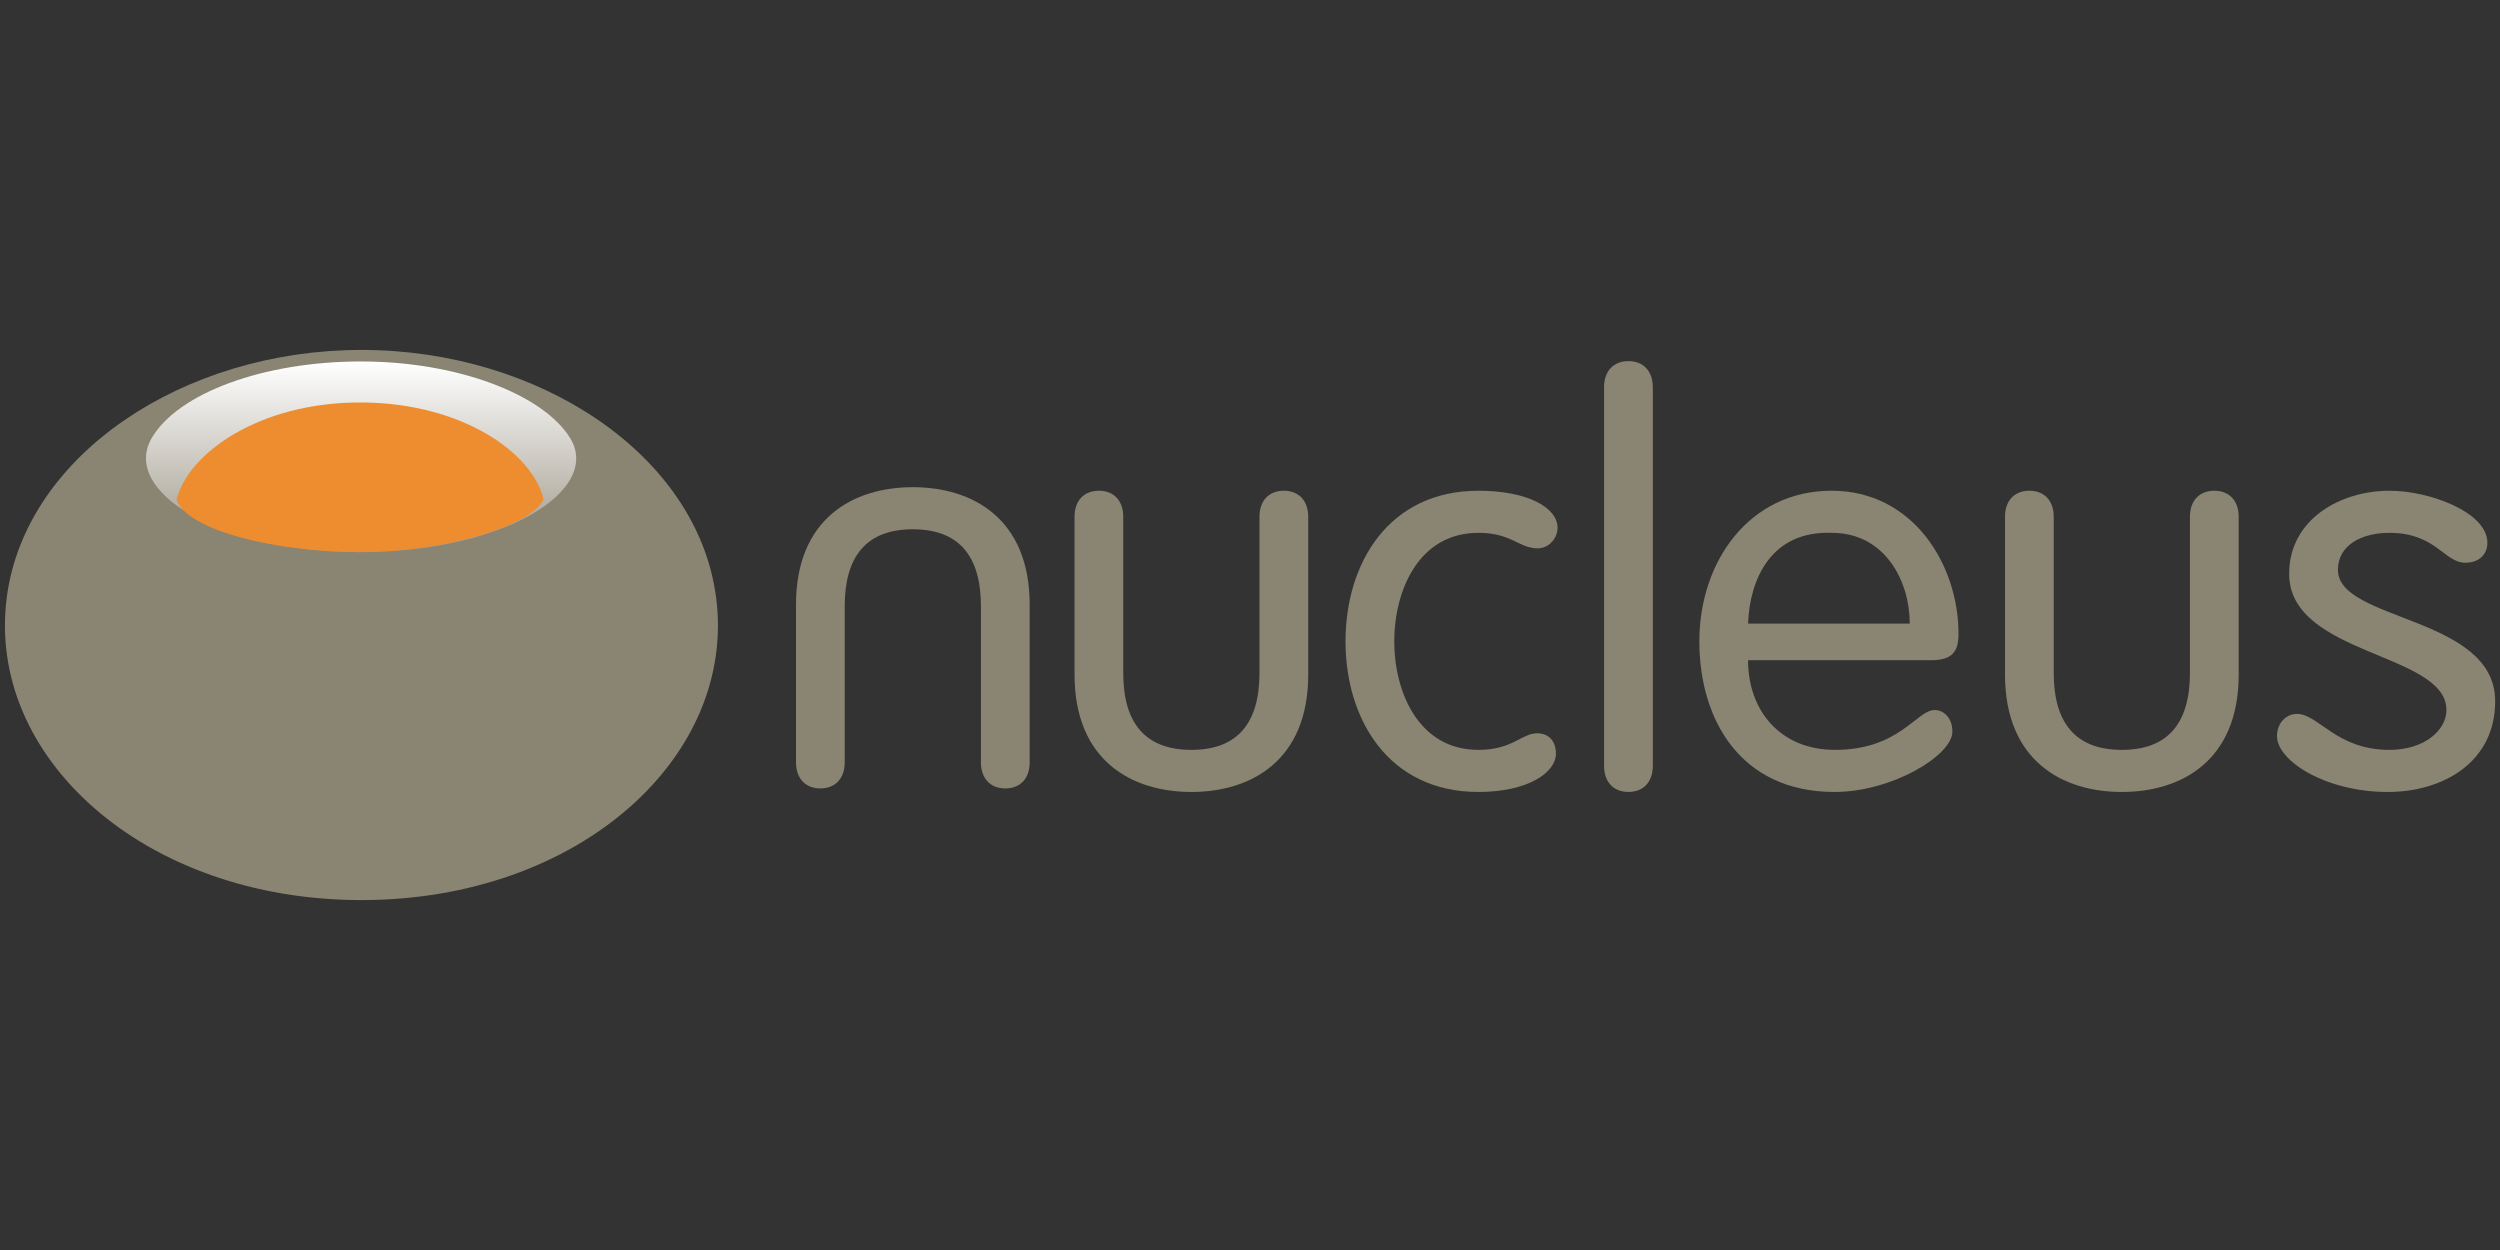 <?xml version="1.0" encoding="UTF-8" standalone="no"?><!DOCTYPE svg PUBLIC "-//W3C//DTD SVG 1.1//EN" "http://www.w3.org/Graphics/SVG/1.1/DTD/svg11.dtd"><svg width="100%" height="100%" viewBox="0 0 1024 512" version="1.1" xmlns="http://www.w3.org/2000/svg" xmlns:xlink="http://www.w3.org/1999/xlink" xml:space="preserve" style="fill-rule:evenodd;clip-rule:evenodd;stroke-linejoin:round;stroke-miterlimit:2;"><rect x="0" y="0" width="1024" height="512" fill="#333333" stroke="none"/><title>Nucleus</title><desc>Nucleus is an award winning online wrap platform, launched in 2006 by a group of seven financial adviser firms who set out to create a platform with a difference. They created a new model, putting the adviser and client at the heart of the process, focusing on a client-aligned approach rather than a product-led one, to develop a platform that was committed to transparency and banishing complexity.</desc>    <g transform="matrix(9.511,0,0,9.511,-4370.05,-2178.81)">        <g transform="matrix(0,1,1,0,476.262,240.731)">            <path d="M14.045,-16.493c-6.123,0.824 -10.623,7.625 -10.623,15.27c0.001,7.645 4.501,14.447 10.624,15.269c6.863,0.923 13.069,-5.866 13.069,-15.269c0,-9.402 -6.206,-16.192 -13.07,-15.269" style="fill:rgb(138,132,115);"/>        </g>        <g transform="matrix(3.21702e-14,8.21,8.21,-3.21702e-14,475.058,244.65)">            <path d="M0.401,-1.102c0.28,-0.164 0.599,0.352 0.599,1.097c-0,0.745 -0.323,1.267 -0.599,1.097c-0.227,-0.141 -0.401,-0.587 -0.401,-1.097c0,-0.511 0.166,-0.959 0.401,-1.097Z" style="fill:url(#_Linear1);fill-rule:nonzero;"/>        </g>        <g transform="matrix(0.002,1,1,-0.002,473.983,241.738)">            <path d="M8.865,-6.921c-1.995,0.468 -4.197,3.55 -4.186,7.913c0.011,4.343 2.16,7.411 4.186,7.891c1.171,-0.542 2.269,-4.329 2.26,-7.93c-0.009,-3.564 -0.927,-7.377 -2.26,-7.874" style="fill:rgb(238,141,48);fill-rule:nonzero;"/>        </g>        <g transform="matrix(1,0,0,1,505.749,262.069)">            <path d="M0,-10.731c0,-0.692 0.405,-1.121 1.05,-1.121c0.643,-0 1.048,0.429 1.048,1.121l0,6.725c0,2.169 0.954,3.314 2.934,3.314c1.979,-0 2.933,-1.145 2.933,-3.314l0,-6.725c0,-0.692 0.405,-1.121 1.049,-1.121c0.644,-0 1.05,0.429 1.05,1.121l0,6.797c0,3.718 -2.481,5.055 -5.032,5.055c-2.552,0 -5.032,-1.337 -5.032,-5.055l0,-6.797Z" style="fill:rgb(138,132,115);fill-rule:nonzero;"/>        </g>        <g transform="matrix(1,0,0,1,523.142,263.19)">            <path d="M0,-12.973c2.147,0 3.41,0.74 3.41,1.598c-0,0.43 -0.357,0.883 -0.858,0.883c-0.81,0 -1.121,-0.668 -2.552,-0.668c-2.599,0 -3.624,2.528 -3.624,4.674c0,2.146 1.025,4.673 3.624,4.673c1.479,-0 1.86,-0.714 2.528,-0.714c0.478,-0 0.811,0.309 0.811,0.881c-0,0.788 -1.169,1.646 -3.339,1.646c-3.863,-0 -5.723,-3.124 -5.723,-6.486c0,-3.363 1.86,-6.487 5.723,-6.487" style="fill:rgb(138,132,115);fill-rule:nonzero;"/>        </g>        <g transform="matrix(1,0,0,1,530.653,245.757)">            <path d="M0,16.311c0,0.691 -0.405,1.121 -1.049,1.121c-0.644,-0 -1.05,-0.43 -1.05,-1.121l0,-16.311c0,-0.691 0.406,-1.121 1.05,-1.121c0.644,-0 1.049,0.43 1.049,1.121l0,16.311Z" style="fill:rgb(138,132,115);fill-rule:nonzero;"/>        </g>        <g transform="matrix(1,0,0,1,541.719,257.467)">            <path d="M0,-1.527c0,-1.813 -1.05,-3.91 -3.362,-3.91c-2.599,-0.095 -3.53,1.979 -3.602,3.91l6.964,-0Zm-6.964,1.575c0,2.169 1.384,3.862 3.744,3.862c2.79,-0 3.506,-1.716 4.293,-1.716c0.382,-0 0.763,0.333 0.763,0.93c0,1.024 -2.599,2.599 -5.08,2.599c-4.053,-0 -5.818,-3.124 -5.818,-6.487c0,-3.434 2.146,-6.486 5.7,-6.486c3.458,-0 5.461,3.124 5.461,6.176c0,0.74 -0.263,1.122 -1.169,1.122l-7.894,-0Z" style="fill:rgb(138,132,115);fill-rule:nonzero;"/>        </g>        <g transform="matrix(1,0,0,1,545.821,262.069)">            <path d="M0,-10.731c0,-0.692 0.405,-1.121 1.049,-1.121c0.644,-0 1.049,0.429 1.049,1.121l0,6.725c0,2.169 0.954,3.314 2.933,3.314c1.979,-0 2.933,-1.145 2.933,-3.314l-0,-6.725c-0,-0.692 0.406,-1.121 1.05,-1.121c0.643,-0 1.049,0.429 1.049,1.121l0,6.797c0,3.718 -2.48,5.055 -5.032,5.055c-2.551,0 -5.031,-1.337 -5.031,-5.055l-0,-6.797Z" style="fill:rgb(138,132,115);fill-rule:nonzero;"/>        </g>        <g transform="matrix(1,0,0,1,503.817,251.185)">            <path d="M0,10.731c0,0.691 -0.405,1.121 -1.049,1.121c-0.644,0 -1.05,-0.43 -1.05,-1.121l0,-6.725c0,-2.169 -0.953,-3.314 -2.932,-3.314c-1.98,0 -2.934,1.145 -2.934,3.314l0,6.725c0,0.691 -0.405,1.121 -1.049,1.121c-0.643,0 -1.049,-0.43 -1.049,-1.121l0,-6.796c0,-3.72 2.48,-5.056 5.032,-5.056c2.551,0 5.031,1.336 5.031,5.056l0,6.796Z" style="fill:rgb(138,132,115);fill-rule:nonzero;"/>        </g>        <g transform="matrix(1,0,0,1,562.375,263.19)">            <path d="M0,-12.973c1.74,0 4.22,0.93 4.22,2.241c0,0.453 -0.309,0.86 -0.954,0.86c-0.905,0 -1.264,-1.288 -3.266,-1.288c-1.192,0 -2.217,0.525 -2.217,1.598c0,2.218 6.772,1.979 6.772,5.652c0,2.645 -2.265,3.91 -4.626,3.91c-2.672,0 -4.77,-1.336 -4.77,-2.409c0,-0.571 0.405,-0.953 0.859,-0.953c0.929,-0 1.692,1.549 3.982,1.549c1.526,0 2.456,-0.858 2.456,-1.716c0,-2.481 -6.773,-2.338 -6.773,-5.867c0,-2.337 2.194,-3.577 4.317,-3.577" style="fill:rgb(138,132,115);fill-rule:nonzero;"/>        </g>    </g>    <defs>        <linearGradient id="_Linear1" x1="0" y1="0" x2="1" y2="0" gradientUnits="userSpaceOnUse" gradientTransform="matrix(1,0,0,-1,3.25564e-07,-0.004)"><stop offset="0" style="stop-color:white;stop-opacity:1"/><stop offset="1" style="stop-color:rgb(158,152,137);stop-opacity:1"/></linearGradient>    </defs></svg>